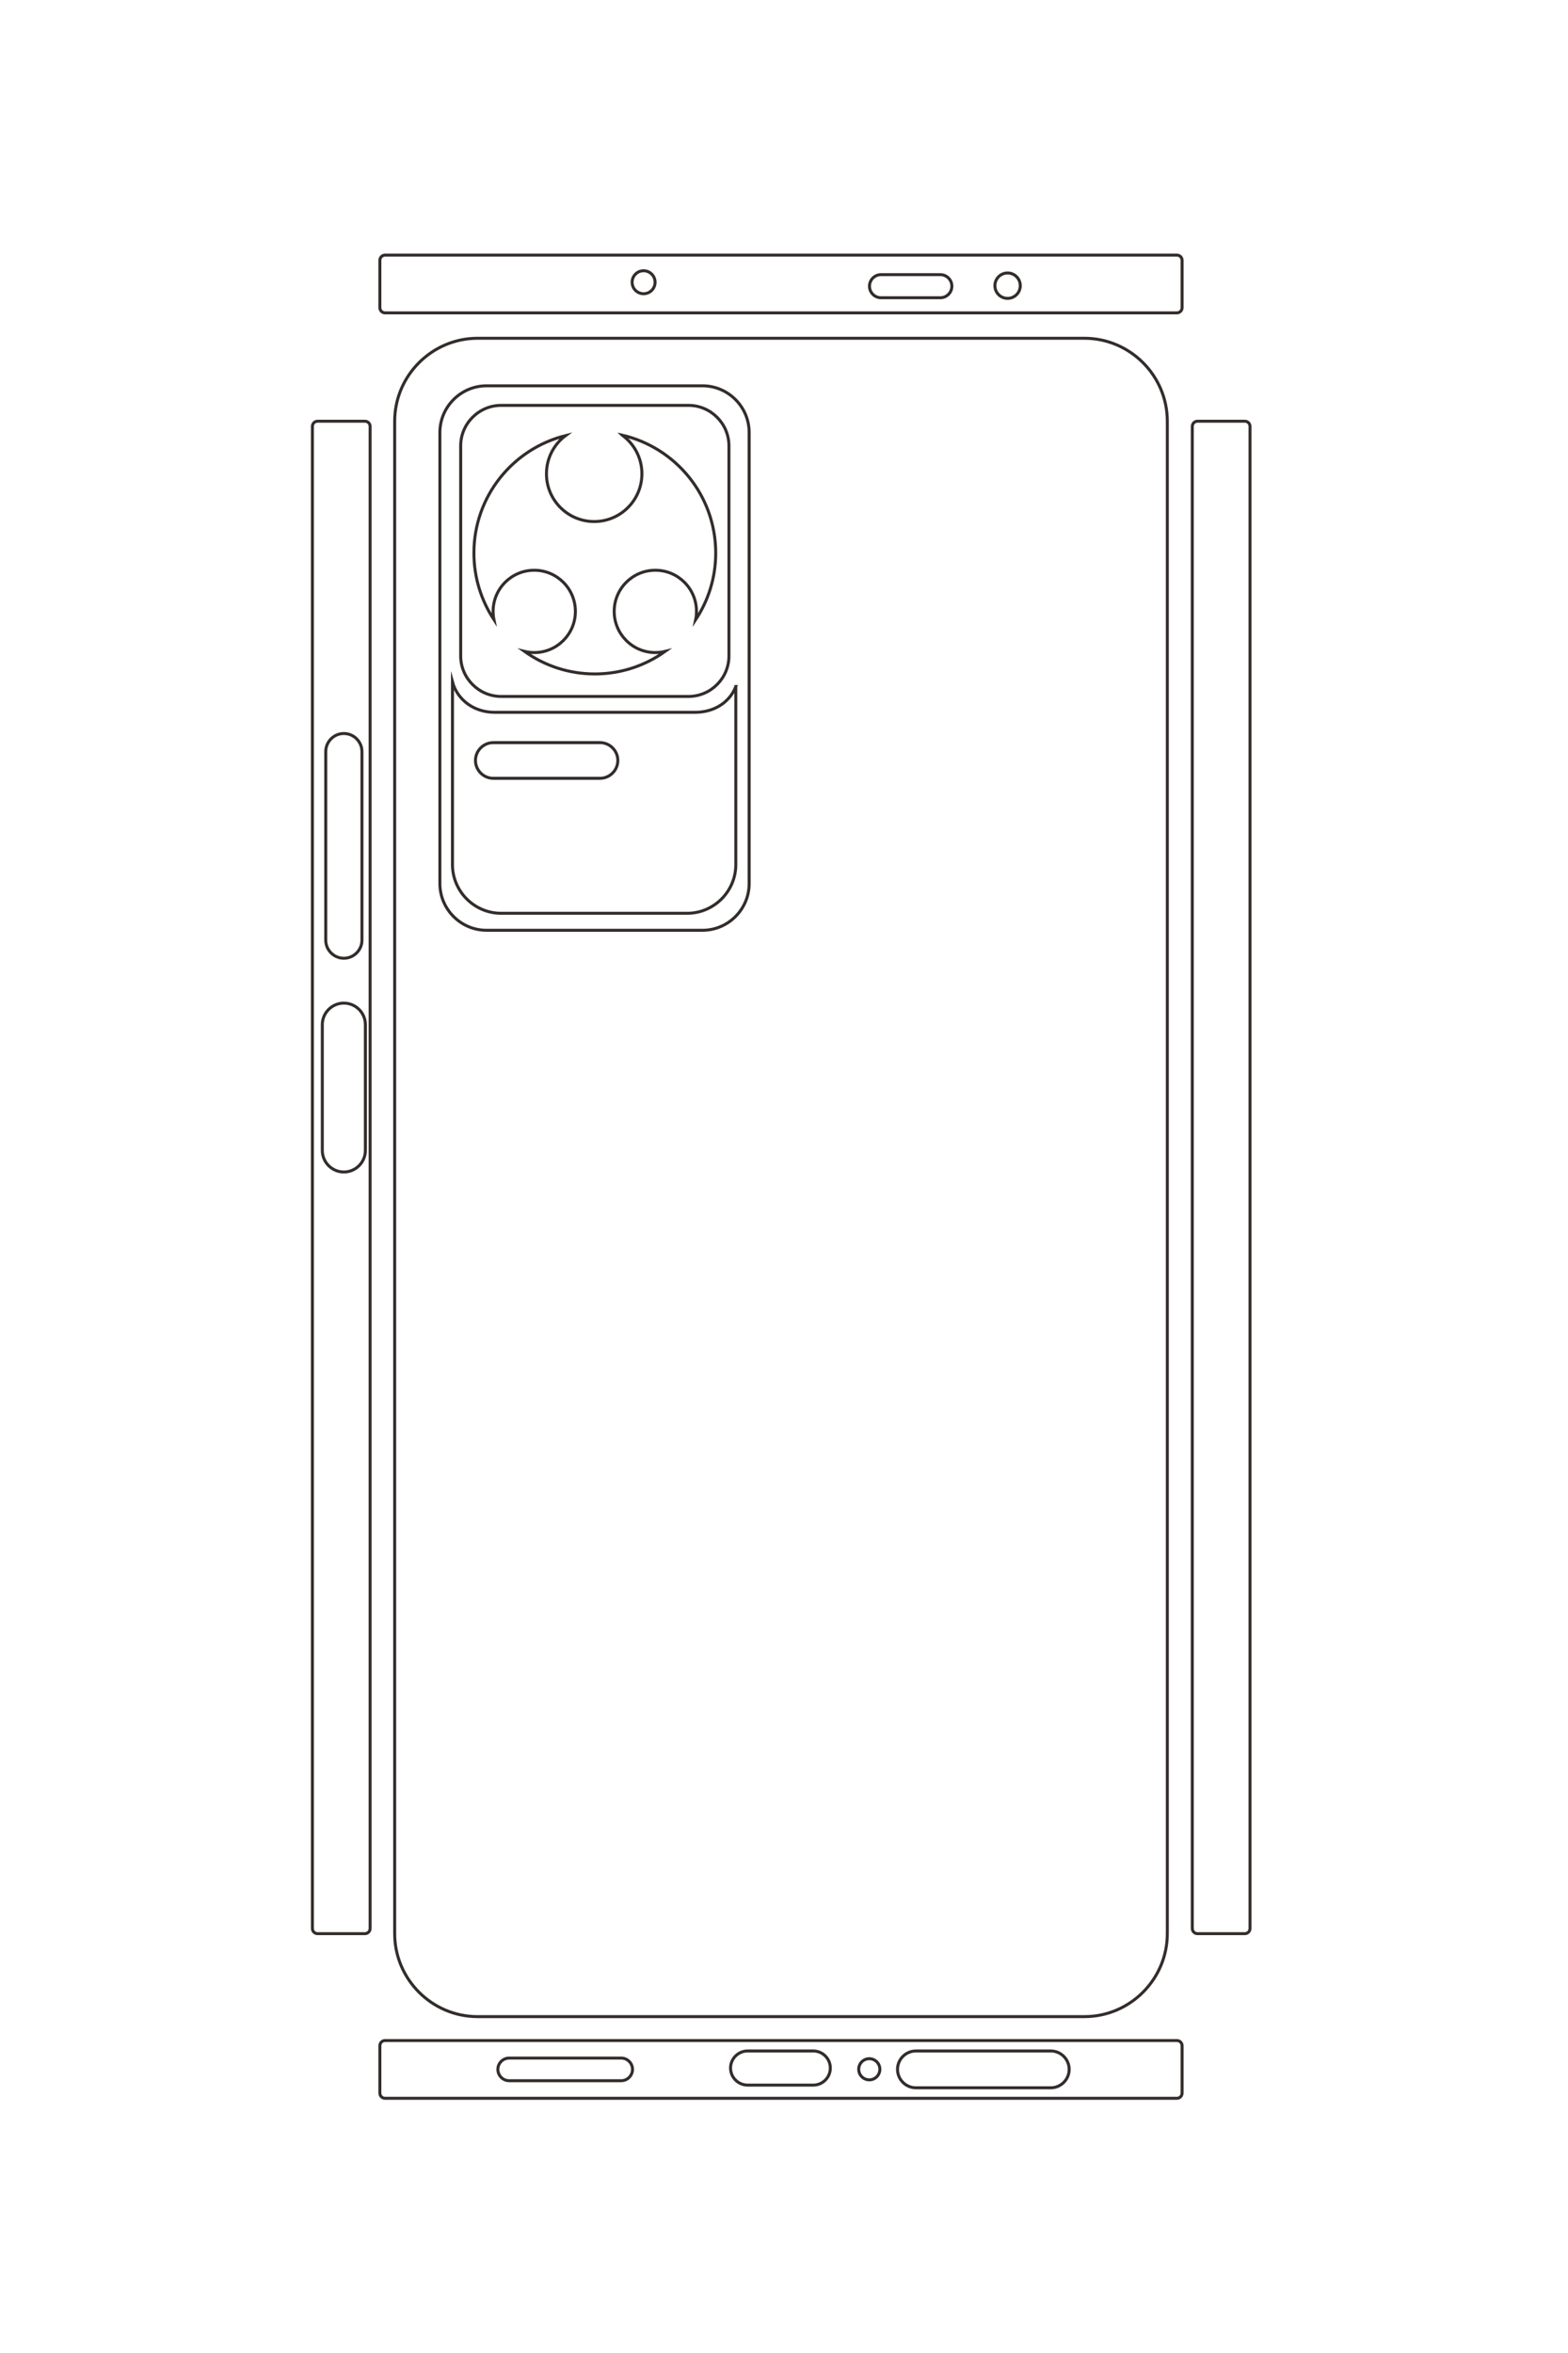 <?xml version="1.0" encoding="UTF-8"?>
<!DOCTYPE svg PUBLIC "-//W3C//DTD SVG 1.1//EN" "http://www.w3.org/Graphics/SVG/1.1/DTD/svg11.dtd">
<!-- Creator: CorelDRAW 2020 (64-Bit) -->
<svg xmlns="http://www.w3.org/2000/svg" xml:space="preserve" width="40mm" height="60mm" version="1.1" style="shape-rendering:geometricPrecision; text-rendering:geometricPrecision; image-rendering:optimizeQuality; fill-rule:evenodd; clip-rule:evenodd"
viewBox="0 0 4000 6000"
 xmlns:xlink="http://www.w3.org/1999/xlink"
 xmlns:xodm="http://www.corel.com/coreldraw/odm/2003">
 <defs>
  <style type="text/css">
   <![CDATA[
    .str0 {stroke:#332C2B;stroke-width:7.62;stroke-miterlimit:22.926}
    .fil0 {fill:none}
   ]]>
  </style>
 </defs>
 <g id="图层_x0020_1">
  <path class="fil0 str0" d="M-28567.94 4342.07l0 -5853.09c0,-440 359.99,-800 799.99,-800l14583.2 0c440,0 800,360 800,800l0 5853.09c0,440 -360,800.01 -800,800.01l-14583.2 0c-440,0 -799.99,-360.01 -799.99,-800.01z"/>
  <path class="fil0 str0" d="M-28109.41 4255.95l0 -2083.21c0,-247.5 202.5,-450 450,-450l4349.82 0c247.5,0 450,202.5 450,450l0 2083.21c0,247.5 -202.5,450 -450,450l-4349.82 0c-247.5,0 -450,-202.5 -450,-450z"/>
  <path class="fil0 str0" d="M-27920.84 4115.01l0 -1806.99c0,-214.69 175.64,-390.33 390.33,-390.33l2025.9 0c214.69,0 390.33,175.64 390.33,390.33l0 1806.99c0,214.69 -175.64,390.33 -390.33,390.33l-2025.9 0c-214.69,0 -390.33,-175.64 -390.33,-390.33z"/>
  <path class="fil0 str0" d="M-25210.04 1851.42l1717.51 0c257.97,0 469.05,211.08 469.05,469.05l0 1795.09c0,257.98 -211.07,469.06 -469.05,469.06l-1761.4 0c176.89,-48.98 292.52,-211.79 292.52,-403.72l0 -1938.77c0,-177.43 -91.99,-329.97 -248.63,-390.71z"/>
  <path class="fil0 str0" d="M-24668.94 4190.81l0 -1029.26c0,-94.59 77.38,-171.97 171.97,-171.97l0.01 0c94.59,0 171.97,77.38 171.97,171.97l0 1029.26c0,94.59 -77.38,171.97 -171.97,171.97l-0.01 0c-94.59,0 -171.97,-77.38 -171.97,-171.97z"/>
  <path class="fil0 str0" d="M-27633.78 2947.29c119.71,-516.84 582.98,-902.06 1136.22,-902.06 237.97,0 459.25,71.33 643.74,193.69 -25.98,-5.35 -52.89,-8.16 -80.45,-8.16 -219.18,0 -396.86,177.68 -396.86,396.86 0,219.18 177.68,396.86 396.86,396.86 219.18,0 396.86,-177.68 396.86,-396.86 0,-32.53 -3.94,-64.13 -11.32,-94.38 136.88,191.1 217.45,425.27 217.45,678.27 0,252.91 -80.52,487.01 -217.31,678.09 7.29,-30.09 11.18,-61.5 11.18,-93.83 0,-219.18 -177.68,-396.86 -396.86,-396.86 -219.18,0 -396.86,177.68 -396.86,396.86 0,219.18 177.68,396.86 396.86,396.86 27.27,0 53.9,-2.75 79.63,-7.99 -184.32,122.03 -405.3,193.15 -642.92,193.15 -546.66,0 -1005.41,-376.13 -1131.73,-883.7 84,111.69 217.64,183.93 368.15,183.93 254.26,0 460.38,-206.12 460.38,-460.38 0,-254.26 -206.12,-460.38 -460.38,-460.38 -153.23,0 -288.96,74.88 -372.64,190.03z"/>
  <path class="fil0 str0" d="M-27768.08 -2601.95l0 -456.94c0,-27.5 22.41,-50 49.97,-50l14483.39 0c27.56,0 49.97,22.5 49.97,50l0 456.94c0,27.5 -22.41,50 -49.97,50l-14483.39 0c-27.56,0 -49.97,-22.5 -49.97,-50z"/>
  <path class="fil0 str0" d="M-27768.08 5885.89l0 -456.94c0,-27.5 22.41,-50 49.97,-50l14483.39 0c27.56,0 49.97,22.5 49.97,50l0 456.94c0,27.5 -22.41,50 -49.97,50l-14483.39 0c-27.56,0 -49.97,-22.5 -49.97,-50z"/>
  <path class="fil0 str0" d="M-24756.85 5632.45l0 -0.01c0,-96.05 78.57,-174.62 174.62,-174.62l1817.7 0c96.05,0 174.62,78.57 174.62,174.62l0 0.01c0,96.05 -78.57,174.62 -174.62,174.62l-1817.7 0c-96.05,0 -174.62,-78.57 -174.62,-174.62z"/>
  <path class="fil0 str0" d="M-22157.3 5632.45l0 -0.01c0,-114.23 93.46,-207.69 207.69,-207.69l1213.13 0c114.23,0 207.69,93.46 207.69,207.69l0 0.01c0,114.23 -93.46,207.69 -207.69,207.69l-1213.13 0c-114.23,0 -207.69,-93.46 -207.69,-207.69z"/>
  <path class="fil0 str0" d="M-28862.79 5284.95l-456.94 0c-27.5,0 -50,-22.42 -50,-49.92l0 -7638.7c0,-27.49 22.5,-49.92 50,-49.92l456.94 0c27.5,0 50,22.43 50,49.92l0 7638.7c0,27.5 -22.5,49.92 -50,49.92z"/>
  <path class="fil0 str0" d="M-11647.22 5284.95l-456.94 0c-27.5,0 -50,-22.42 -50,-49.92l0 -7638.7c0,-27.49 22.5,-49.92 50,-49.92l456.94 0c27.5,0 50,22.43 50,49.92l0 7638.7c0,27.5 -22.5,49.92 -50,49.92z"/>
  <path class="fil0 str0" d="M-11985.07 4037.48l0 -1080.39c0,-60.03 49.11,-109.14 109.14,-109.14l0 0c60.03,0 109.14,49.11 109.14,109.14l0 1080.39c0,60.03 -49.11,109.14 -109.14,109.14l0 0c-60.03,0 -109.14,-49.11 -109.14,-109.14z"/>
  <path class="fil0 str0" d="M-12053.5 1737.56l0 -633.35c0,-90.5 74.04,-164.54 164.54,-164.54l0 0c90.51,0 164.55,74.04 164.55,164.54l0 633.35c0,90.5 -74.04,164.54 -164.55,164.54l0 0c-90.5,0 -164.54,-74.04 -164.54,-164.54z"/>
  <path class="fil0 str0" d="M-11979.07 563.73c0,-56.32 45.65,-101.97 101.97,-101.97 56.32,0 101.97,45.65 101.97,101.97 0,56.32 -45.65,101.97 -101.97,101.97 -56.32,0 -101.97,-45.65 -101.97,-101.97z"/>
  <path class="fil0 str0" d="M-12053.5 114.03l0 -1300.88c0,-97.62 79.87,-177.49 177.49,-177.49l0 0c97.63,0 177.5,79.87 177.5,177.49l0 1300.88c0,97.62 -79.87,177.49 -177.5,177.49l0 0c-97.62,0 -177.49,-79.87 -177.49,-177.49z"/>
  <path class="fil0 str0" d="M-29218.91 2740.98c0,-61.19 49.6,-110.79 110.79,-110.79 61.19,0 110.79,49.6 110.79,110.79 0,61.19 -49.6,110.79 -110.79,110.79 -61.19,0 -110.79,-49.6 -110.79,-110.79z"/>
  <path class="fil0 str0" d="M-29197.4 -770.28c0,-67.59 54.78,-122.37 122.37,-122.37 67.59,0 122.37,54.78 122.37,122.37 0,67.59 -54.78,122.37 -122.37,122.37 -67.59,0 -122.37,-54.78 -122.37,-122.37z"/>
  <path class="fil0 str0" d="M-29181.42 450.63l0 -572.18c0,-61.24 50.1,-111.34 111.34,-111.34l0.01 0c61.24,0 111.34,50.1 111.34,111.34l0 572.18c0,61.24 -50.1,111.34 -111.34,111.34l-0.01 0c-61.24,0 -111.34,-50.1 -111.34,-111.34z"/>
  <g id="_1797926568912">
   <path class="fil0 str0" d="M1218.4 862.56l1547.87 0c116.36,0 211.56,95.21 211.56,211.56l0 3856.58c0,116.36 -95.2,211.56 -211.56,211.56l-1547.87 0c-116.36,0 -211.56,-95.2 -211.56,-211.56l0 -3856.58c0,-116.35 95.2,-211.56 211.56,-211.56z"/>
   <path class="fil0 str0" d="M1241.18 983.82l550.91 0c65.45,0 119,53.56 119,119.01l0 1150.32c0,65.46 -53.55,119.01 -119,119.01l-550.91 0c-65.46,0 -119.01,-53.55 -119.01,-119.01l0 -1150.32c0,-65.45 53.55,-119.01 119.01,-119.01z"/>
   <path class="fil0 str0" d="M1278.45 1033.69l477.86 0c56.78,0 103.23,46.45 103.23,103.23l0 535.75c0,56.78 -46.45,103.23 -103.23,103.23l-477.86 0c-56.78,0 -103.23,-46.45 -103.23,-103.23l0 -535.75c0,-56.78 46.45,-103.23 103.23,-103.23z"/>
   <path class="fil0 str0" d="M1877.06 1750.57l0 454.2c0,68.23 -55.82,124.05 -124.04,124.05l-474.72 0c-68.22,0 -124.04,-55.82 -124.04,-124.05l0 -465.8c12.95,46.78 56.01,77.35 106.76,77.35l512.72 0c46.92,0 87.26,-24.32 103.32,-65.75z"/>
   <path class="fil0 str0" d="M1258.4 1893.67l272.19 0c25.02,0 45.48,20.46 45.48,45.48l0 0c0,25.01 -20.46,45.48 -45.48,45.48l-272.19 0c-25.01,0 -45.48,-20.47 -45.48,-45.48l0 0c0,-25.02 20.47,-45.48 45.48,-45.48z"/>
   <path class="fil0 str0" d="M1587.25 1109.61c136.68,31.65 238.56,154.17 238.56,300.47 0,62.94 -18.87,121.45 -51.22,170.24 1.41,-6.87 2.15,-13.98 2.15,-21.27 0,-57.97 -46.98,-104.95 -104.95,-104.95 -57.96,0 -104.95,46.98 -104.95,104.95 0,57.96 46.99,104.95 104.95,104.95 8.6,0 16.96,-1.04 24.96,-2.99 -50.54,36.19 -112.46,57.5 -179.37,57.5 -66.88,0 -128.79,-21.29 -179.32,-57.47 7.96,1.93 16.26,2.96 24.81,2.96 57.96,0 104.95,-46.99 104.95,-104.95 0,-57.97 -46.99,-104.95 -104.95,-104.95 -57.96,0 -104.95,46.98 -104.95,104.95 0,7.21 0.73,14.25 2.11,21.06 -32.27,-48.75 -51.08,-107.19 -51.08,-170.03 0,-144.56 99.47,-265.88 233.7,-299.29 -29.54,22.22 -48.64,57.56 -48.64,97.36 0,67.24 54.51,121.75 121.75,121.75 67.24,0 121.75,-54.51 121.75,-121.75 0,-40.52 -19.8,-76.41 -50.26,-98.54z"/>
   <path class="fil0 str0" d="M3054.77 1074.09l120.84 0c7.27,0 13.22,5.93 13.22,13.22l0 3830.18c0,7.28 -5.95,13.21 -13.22,13.21l-120.84 0c-7.27,0 -13.22,-5.93 -13.22,-13.21l0 -3830.18c0,-7.29 5.95,-13.22 13.22,-13.22z"/>
   <path class="fil0 str0" d="M810.13 1074.09l120.84 0c7.27,0 13.22,5.93 13.22,13.22l0 3830.18c0,7.28 -5.95,13.21 -13.22,13.21l-120.84 0c-7.27,0 -13.22,-5.93 -13.22,-13.21l0 -3830.18c0,-7.29 5.95,-13.22 13.22,-13.22z"/>
   <path class="fil0 str0" d="M877.16 1870.42l0 0c25.4,0 46.18,20.78 46.18,46.18l0 480.7c0,25.4 -20.78,46.17 -46.18,46.17l0 0c-25.41,0 -46.18,-20.77 -46.18,-46.17l0 -480.7c0,-25.4 20.77,-46.18 46.18,-46.18z"/>
   <path class="fil0 str0" d="M877.16 2557.88l0 0c30.21,0 54.92,24.72 54.92,54.92l0 320.82c0,30.21 -24.71,54.92 -54.92,54.92l0 0c-30.21,0 -54.93,-24.71 -54.93,-54.92l0 -320.82c0,-30.2 24.72,-54.92 54.93,-54.92z"/>
   <path class="fil0 str0" d="M969.05 784.59l0 -120.84c0,-7.27 5.93,-13.22 13.2,-13.22l2020.08 0c7.27,0 13.2,5.95 13.2,13.22l0 120.84c0,7.27 -5.93,13.22 -13.2,13.22l-2020.08 0c-7.27,0 -13.2,-5.95 -13.2,-13.22z"/>
   <path class="fil0 str0" d="M969.05 5337.31l0 -120.84c0,-7.28 5.93,-13.23 13.2,-13.23l2020.08 0c7.27,0 13.2,5.95 13.2,13.23l0 120.84c0,7.27 -5.93,13.22 -13.2,13.22l-2020.08 0c-7.27,0 -13.2,-5.95 -13.2,-13.22z"/>
   <path class="fil0 str0" d="M1298.95 5247.96l285.71 0c15.88,0 28.87,12.99 28.87,28.86l0 0c0,15.88 -12.99,28.87 -28.87,28.87l-285.71 0c-15.87,0 -28.86,-12.99 -28.86,-28.87l0 0c0,-15.87 12.99,-28.86 28.86,-28.86z"/>
   <path class="fil0 str0" d="M1907.17 5229.86l167.49 0c23.94,0 43.52,19.58 43.52,43.52l0 0c0,23.93 -19.58,43.51 -43.52,43.51l-167.49 0c-23.93,0 -43.51,-19.58 -43.51,-43.51l0 0c0,-23.94 19.58,-43.52 43.51,-43.52z"/>
   <path class="fil0 str0" d="M2217.59 5249.55c14.9,0 26.97,12.07 26.97,26.96 0,14.9 -12.07,26.97 -26.97,26.97 -14.89,0 -26.96,-12.07 -26.96,-26.97 0,-14.89 12.07,-26.96 26.96,-26.96z"/>
   <path class="fil0 str0" d="M2336.52 5229.86l344.02 0c25.82,0 46.94,21.13 46.94,46.94l0 0c0,25.82 -21.12,46.94 -46.94,46.94l-344.02 0c-25.82,0 -46.94,-21.12 -46.94,-46.94l0 0c0,-25.81 21.12,-46.94 46.94,-46.94z"/>
   <path class="fil0 str0" d="M1641.81 690.41c16.19,0 29.3,13.12 29.3,29.3 0,16.18 -13.11,29.3 -29.3,29.3 -16.18,0 -29.29,-13.12 -29.29,-29.3 0,-16.18 13.11,-29.3 29.29,-29.3z"/>
   <path class="fil0 str0" d="M2570.38 696.1c17.87,0 32.36,14.49 32.36,32.36 0,17.88 -14.49,32.36 -32.36,32.36 -17.88,0 -32.36,-14.48 -32.36,-32.36 0,-17.87 14.48,-32.36 32.36,-32.36z"/>
   <path class="fil0 str0" d="M2247.5 700.33l151.32 0c16.19,0 29.44,13.25 29.44,29.44l0 0c0,16.2 -13.25,29.45 -29.44,29.45l-151.32 0c-16.19,0 -29.44,-13.25 -29.44,-29.45l0 0c0,-16.19 13.25,-29.44 29.44,-29.44z"/>
  </g>
 </g>
</svg>
